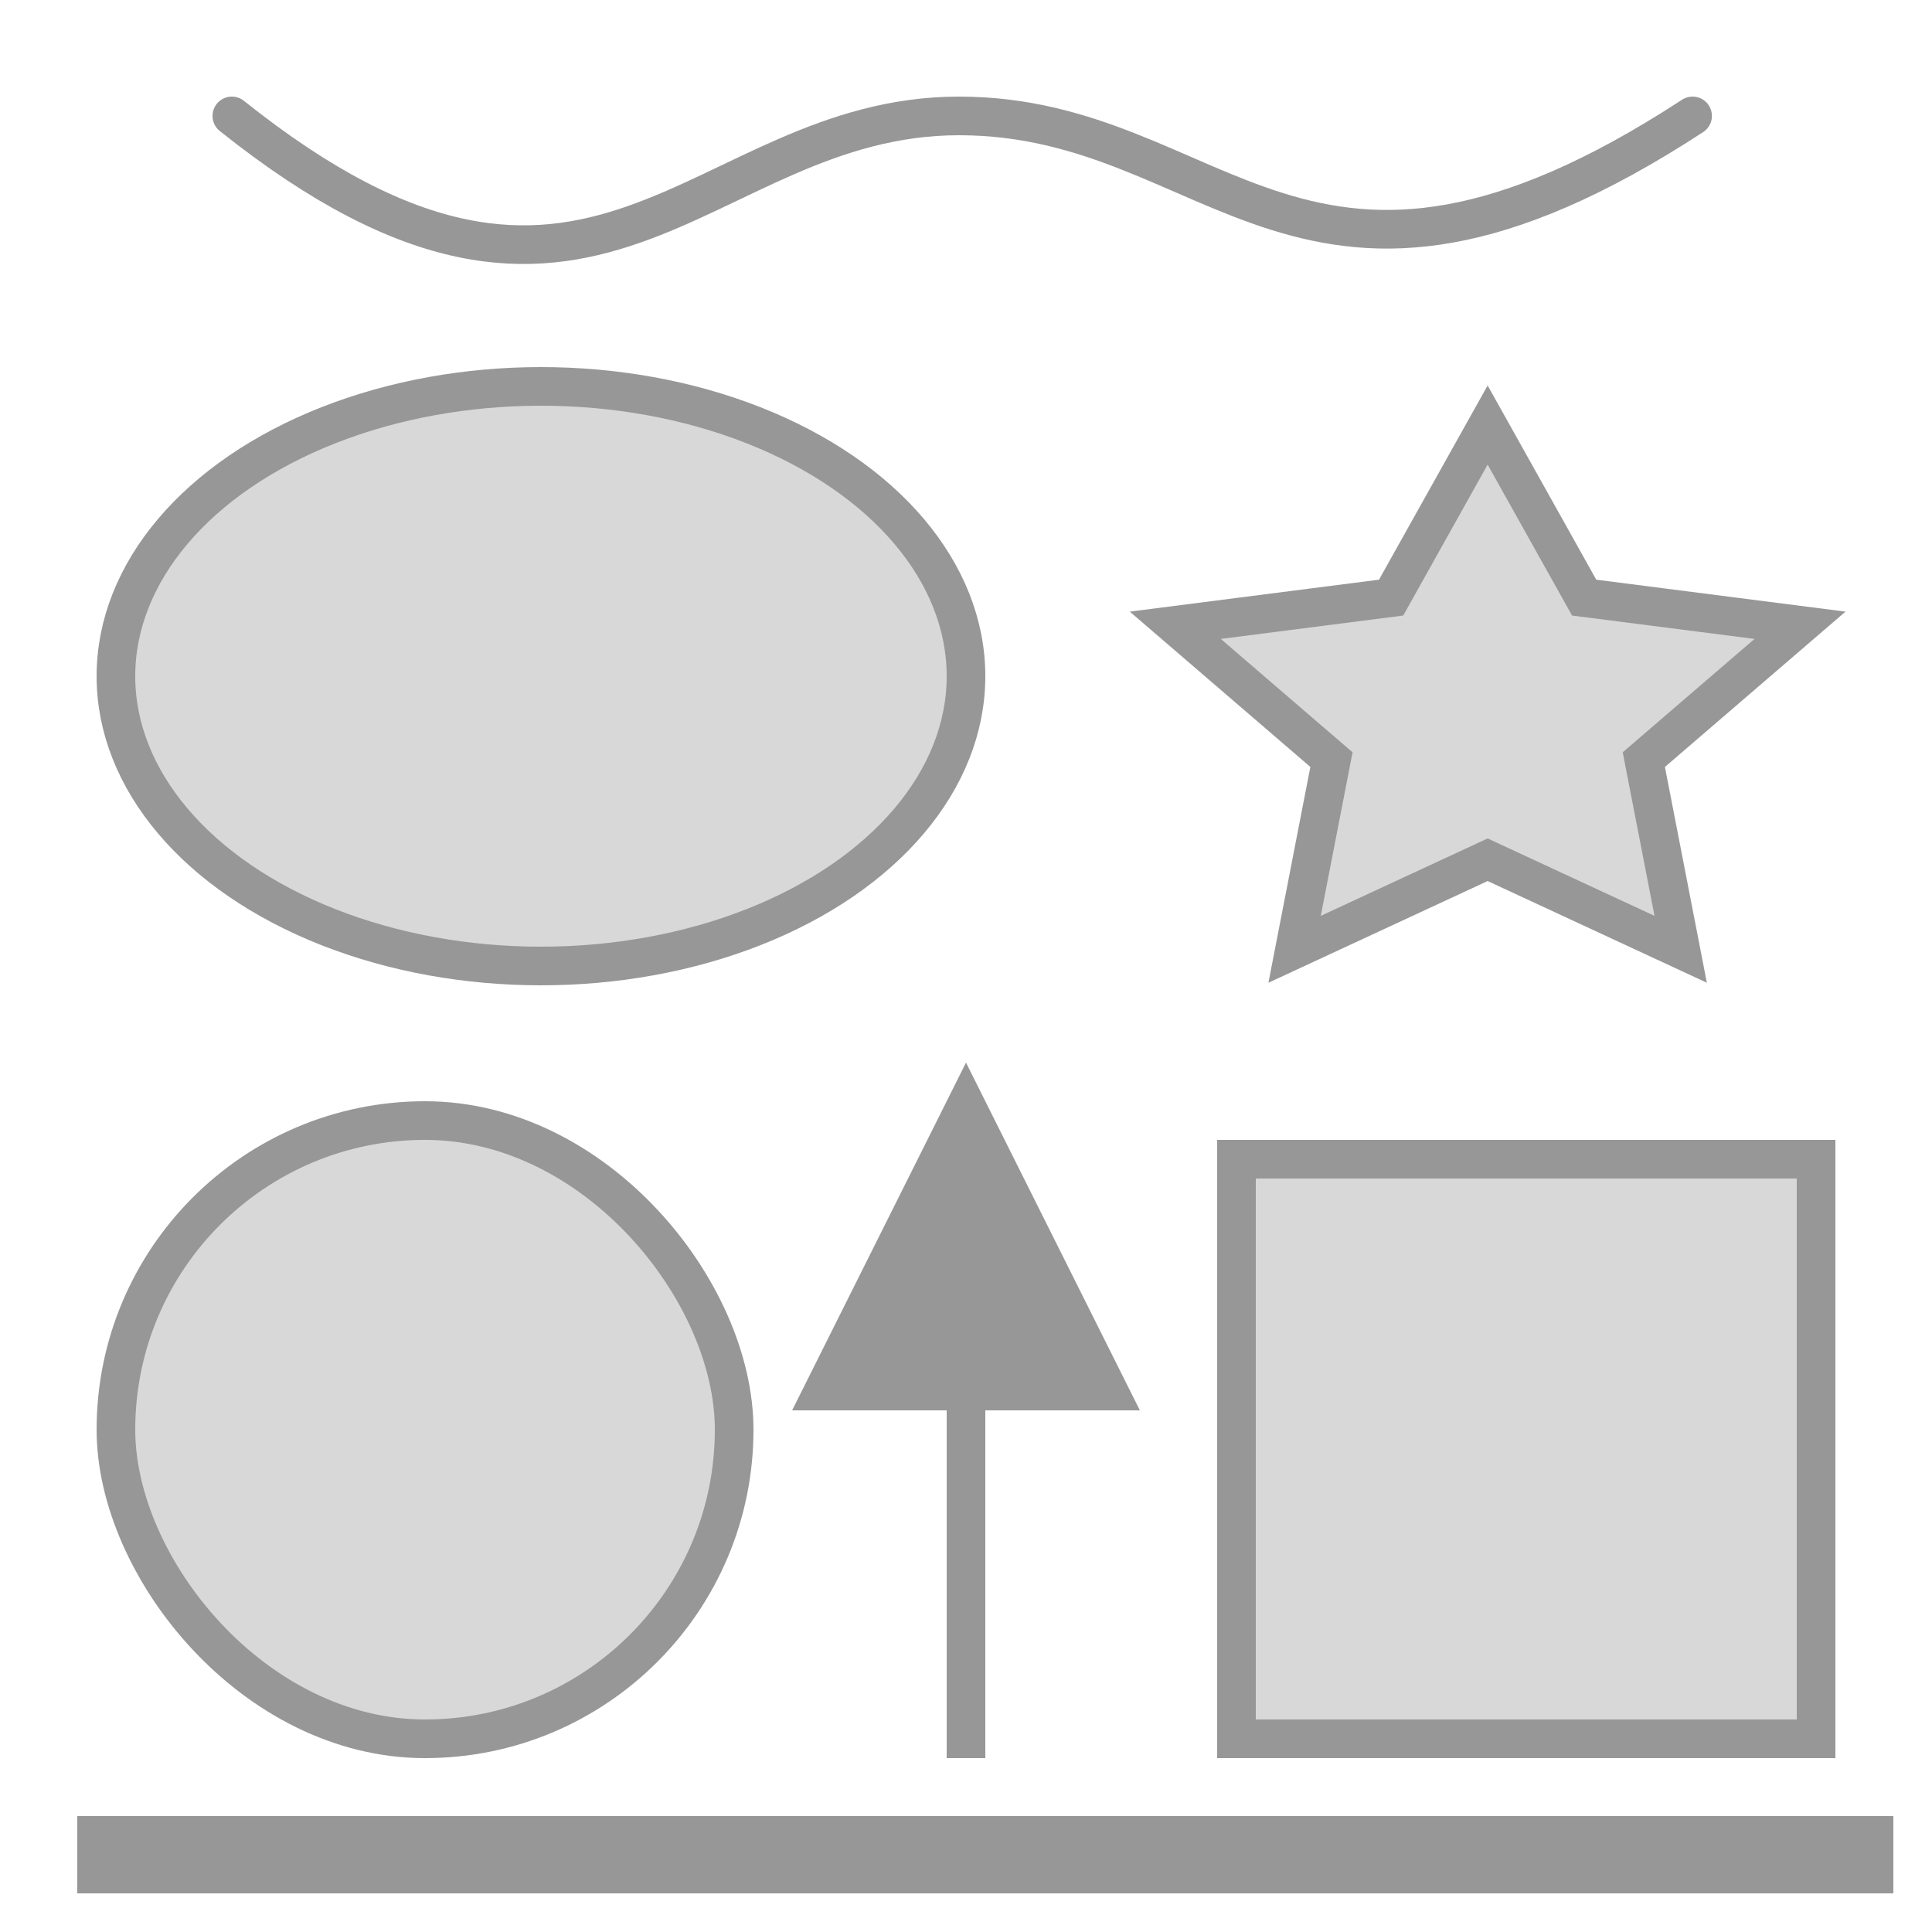 <svg xmlns="http://www.w3.org/2000/svg" xmlns:xlink="http://www.w3.org/1999/xlink" width="50" height="50" version="1.1" viewBox="0 0 50 50"><title>shapes</title><desc>Created with Sketch.</desc><g id="shapes" fill="none" fill-rule="evenodd" stroke="none" stroke-width="1"><path id="Line-2" fill="#979797" fill-rule="nonzero" d="M25,27.5 L29.5,36.5 L25.5,36.5 L25.5,45.5 L24.5,45.5 L24.5,36.5 L20.5,36.5 L25,27.5 Z"/><rect id="Rectangle" width="16" height="16" x="3" y="29" fill="#D8D8D8" stroke="#979797" rx="8"/><path id="Path-2" stroke="#979797" stroke-linecap="round" d="M6,3 C15.393,10.497 18.053,3 24.822,3 C31.59,3 33.69,9.6 43.804,3"/><ellipse id="Oval" cx="14" cy="17.5" fill="#D8D8D8" stroke="#979797" rx="11" ry="7.5"/><polygon id="Star" fill="#D8D8D8" stroke="#979797" points="38.5 22.25 33.504 24.568 34.458 19.659 30.416 16.182 36.002 15.466 38.5 11 40.998 15.466 46.584 16.182 42.542 19.659 43.496 24.568"/><rect id="Rectangle" width="15" height="15" x="32" y="30" fill="#D8D8D8" stroke="#979797"/><path id="Line" stroke="#979797" stroke-linecap="square" stroke-width="2" d="M3,48 L48,48"/></g></svg>
